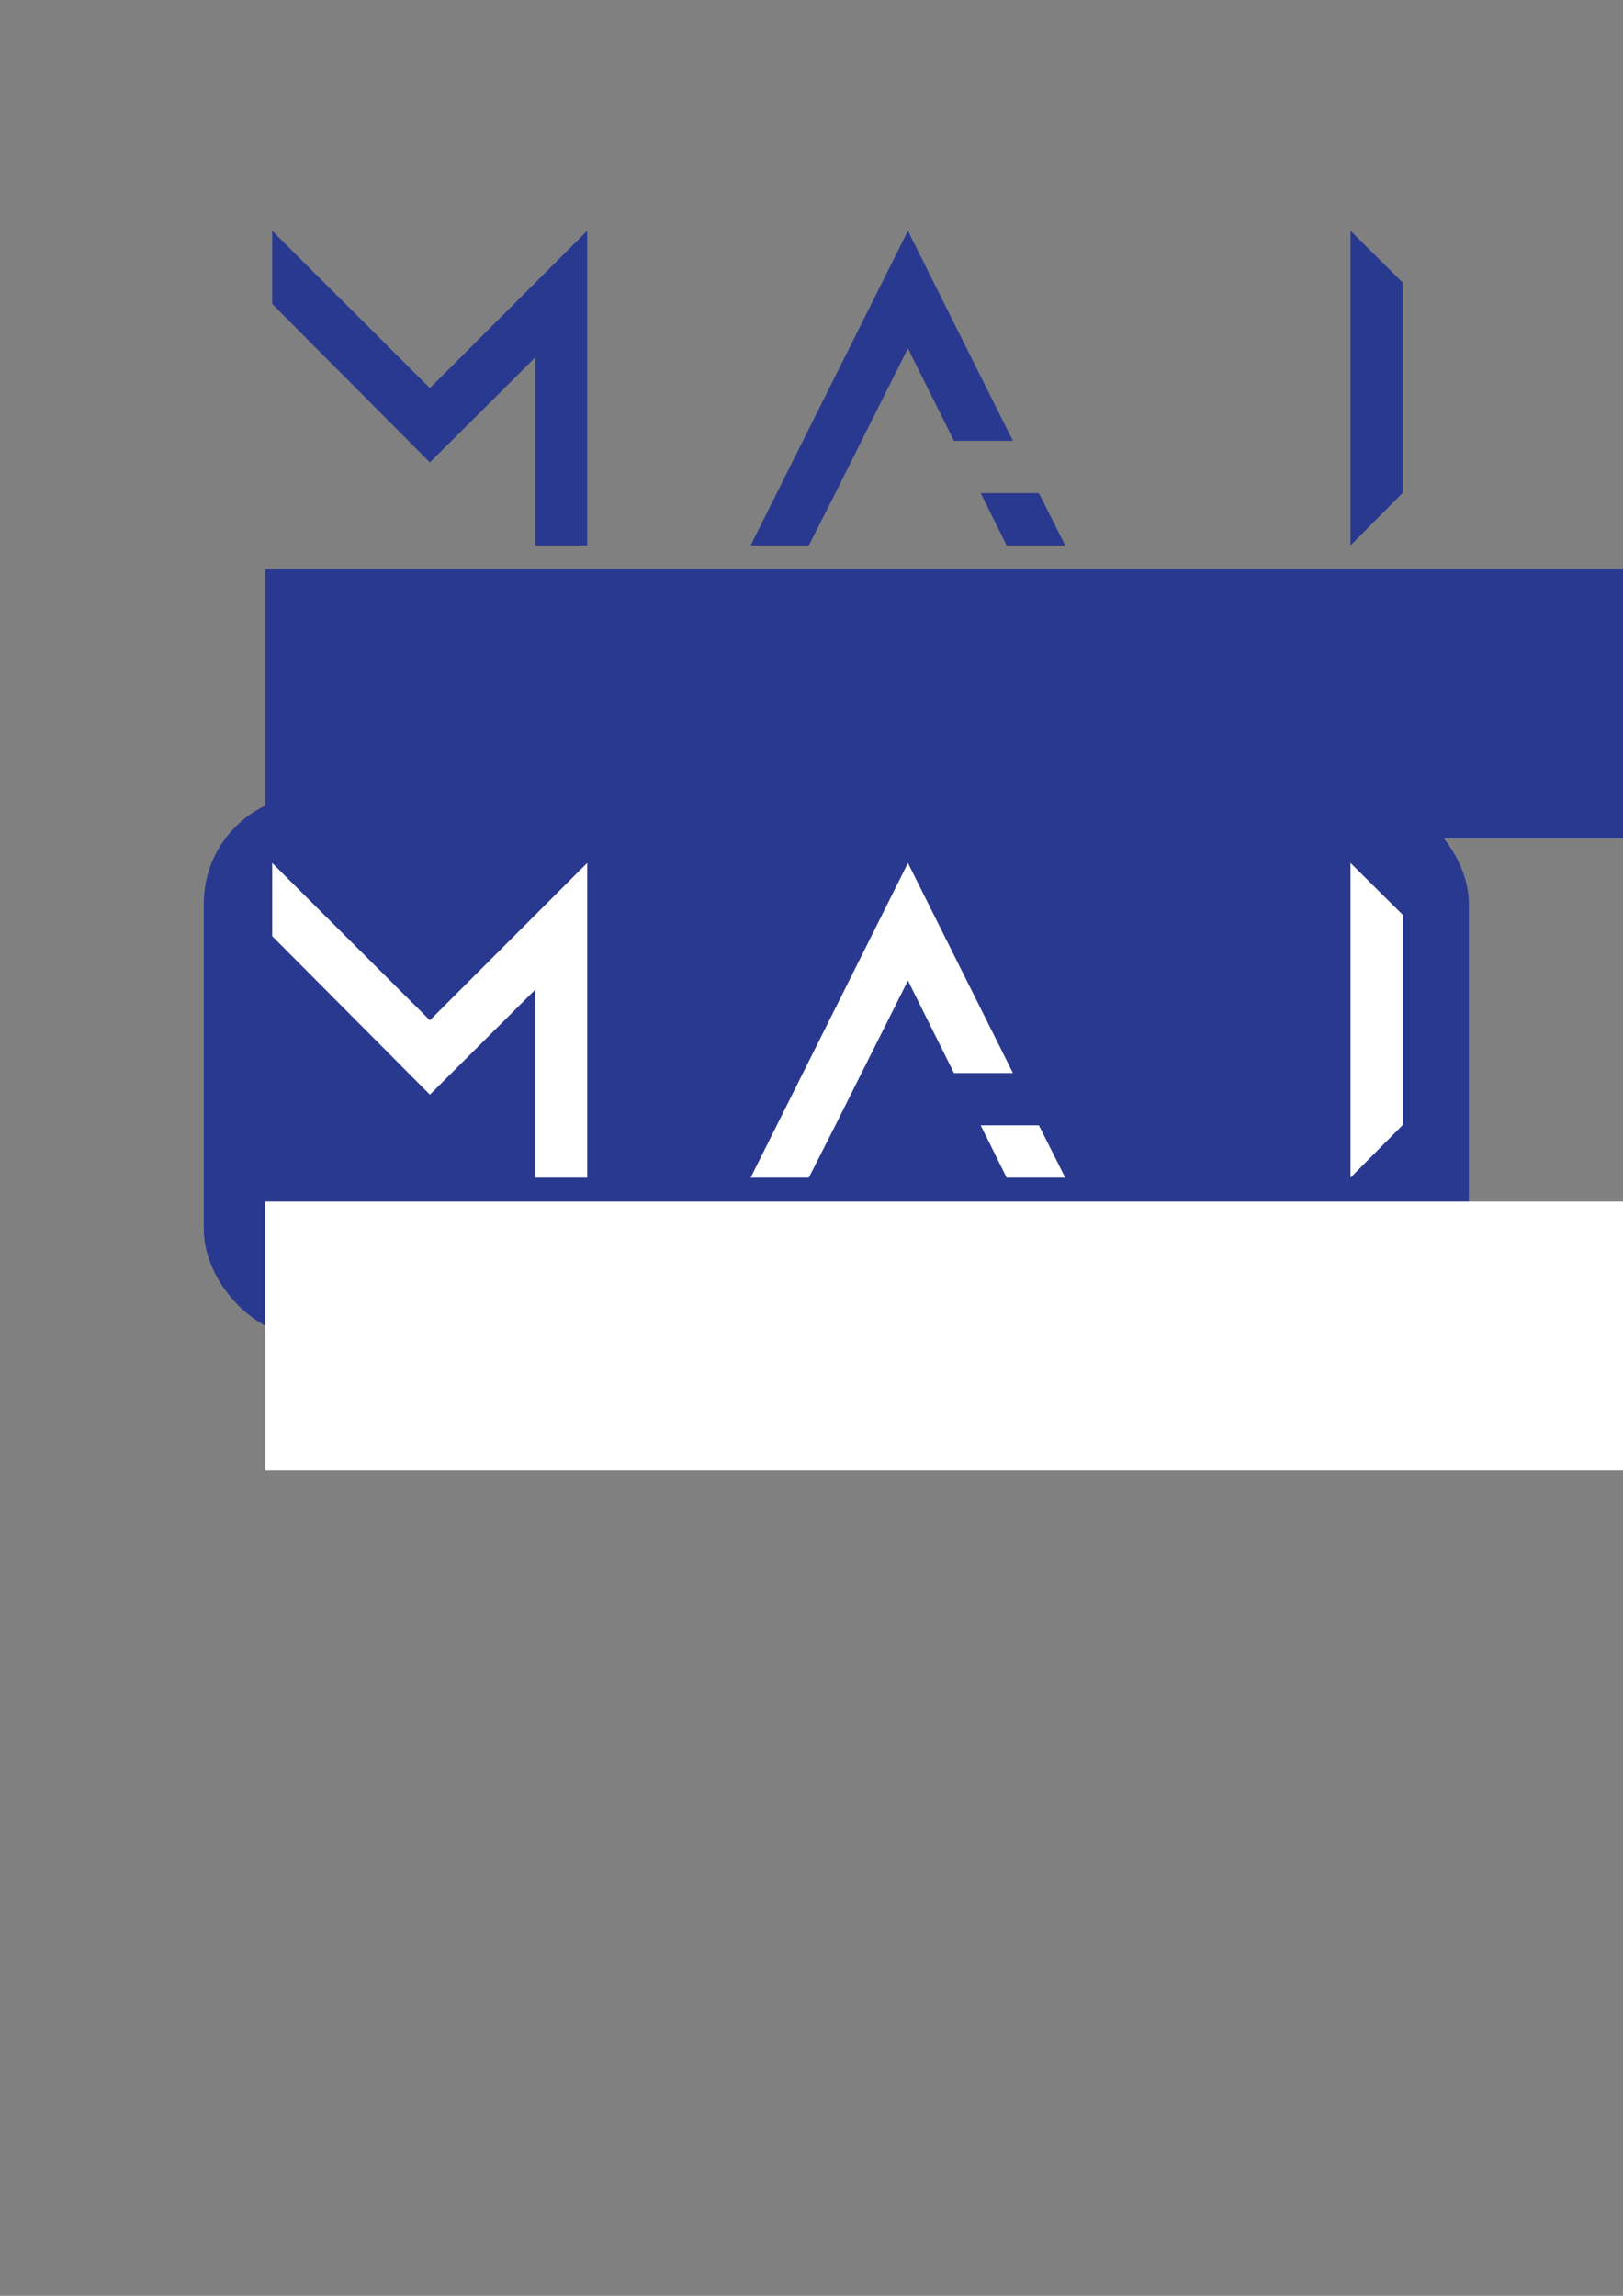 <?xml version="1.0" encoding="UTF-8" standalone="no"?>
<!-- Created with Inkscape (http://www.inkscape.org/) -->

<svg
   xmlns:dc="http://purl.org/dc/elements/1.1/"
   xmlns:cc="http://creativecommons.org/ns#"
   xmlns:rdf="http://www.w3.org/1999/02/22-rdf-syntax-ns#"
   xmlns:svg="http://www.w3.org/2000/svg"
   xmlns="http://www.w3.org/2000/svg"
   xmlns:sodipodi="http://sodipodi.sourceforge.net/DTD/sodipodi-0.dtd"
   xmlns:inkscape="http://www.inkscape.org/namespaces/inkscape"
   width="210mm"
   height="297mm"
   viewBox="0 0 210 297"
   version="1.1"
   id="svg8"
   inkscape:version="0.92.3 (2405546, 2018-03-11)"
   sodipodi:docname="MAI_Logo.svg">
  <rect x="0" y="0" width="210" height="297" fill="#808080" stroke="none"/>
  <defs
     id="defs2" />
  <sodipodi:namedview
     id="base"
     pagecolor="#ffffff"
     bordercolor="#666666"
     borderopacity="1.0"
     inkscape:pageopacity="0.0"
     inkscape:pageshadow="2"
     inkscape:zoom="0.49497475"
     inkscape:cx="193.44149"
     inkscape:cy="867.39954"
     inkscape:document-units="mm"
     inkscape:current-layer="g885"
     showgrid="false"
     inkscape:window-width="1366"
     inkscape:window-height="705"
     inkscape:window-x="-8"
     inkscape:window-y="-8"
     inkscape:window-maximized="1" />
  <g
     inkscape:label="Layer 1"
     inkscape:groupmode="layer"
     id="layer1">
    <g
       id="g885"
       inkscape:export-xdpi="200"
       inkscape:export-ydpi="200">
      <g
         aria-label="MA I"
         transform="matrix(0.265,0,0,0.265,9.479,-55.914)"
         style="font-style:normal;font-variant:normal;font-weight:normal;font-stretch:normal;font-size:14.667px;line-height:1.25;font-family:Anurati;-inkscape-font-specification:Anurati;letter-spacing:0px;word-spacing:0px;fill:#2a3990;fill-opacity:1;stroke:none"
         id="flowRoot815">
        <path
           d="m 97.143,359.374 76.992,77.376 51.456,-51.264 v 91.776 h 25.344 v -153.6 l -76.8,76.8 -76.992,-76.8 z"
           style="font-size:192px;letter-spacing:41px;fill:#2a3990;fill-opacity:1"
           id="path848" />
        <path
           d="m 384.887,426.19 22.656,-45.12 22.464,45.12 h 28.8 l -51.264,-102.528 -76.8,153.6 h 28.416 l 13.056,-25.728 z m 86.592,25.536 h -28.416 l 12.672,25.536 h 28.608 z"
           style="font-size:192px;letter-spacing:41px;fill:#2a3990;fill-opacity:1"
           id="path850" />
        <path
           d="m 649.179,349.006 -25.536,-25.344 v 153.6 l 25.536,-25.728 z"
           style="font-size:192px;letter-spacing:41px;fill:#2a3990;fill-opacity:1"
           id="path852" />
      </g>
      <flowRoot
         transform="matrix(0.265,0,0,0.265,5.409,-73.371)"
         style="font-style:normal;font-variant:normal;font-weight:normal;font-stretch:normal;font-size:14.667px;line-height:1.25;font-family:Anurati;-inkscape-font-specification:Anurati;letter-spacing:0px;word-spacing:0px;fill:#2a3990;fill-opacity:1;stroke:none"
         id="flowRoot823"
         xml:space="preserve"><flowRegion
           id="flowRegion825"
           style="fill:#2a3990;fill-opacity:1"><rect
             y="554.814"
             x="109.096"
             height="131.32"
             width="777.817"
             id="rect827"
             style="fill:#2a3990;fill-opacity:1" /></flowRegion><flowPara
           style="font-style:normal;font-variant:normal;font-weight:bold;font-stretch:normal;font-size:37.333px;font-family:Quicksand;-inkscape-font-specification:'Quicksand Bold';fill:#2a3990;fill-opacity:1"
           id="flowPara829">FIND THE MOVIES YOU'LL LOVE</flowPara></flowRoot>    </g>
    <rect
       ry="12.824"
       y="104.043"
       x="27.585"
       height="67.863"
       width="161.251"
       id="rect897"
       style="opacity:1;fill:#2a3990;fill-opacity:1;stroke:#2a3990;stroke-width:2.432;stroke-linecap:round;stroke-miterlimit:4;stroke-dasharray:none;stroke-dashoffset:0;stroke-opacity:1" />
    <g
       id="g875"
       inkscape:export-xdpi="200"
       inkscape:export-ydpi="200">
      <g
         aria-label="MA I"
         transform="matrix(0.265,0,0,0.265,9.479,25.87)"
         style="font-style:normal;font-variant:normal;font-weight:normal;font-stretch:normal;font-size:14.667px;line-height:1.25;font-family:Anurati;-inkscape-font-specification:Anurati;letter-spacing:0px;word-spacing:0px;fill:#ffffff;fill-opacity:1;stroke:none"
         id="flowRoot885">
        <path
           d="m 97.143,359.374 76.992,77.376 51.456,-51.264 v 91.776 h 25.344 v -153.6 l -76.8,76.8 -76.992,-76.8 z"
           style="font-size:192px;letter-spacing:41px;fill:#ffffff;fill-opacity:1"
           id="path841" />
        <path
           d="m 384.887,426.19 22.656,-45.12 22.464,45.12 h 28.8 l -51.264,-102.528 -76.8,153.6 h 28.416 l 13.056,-25.728 z m 86.592,25.536 h -28.416 l 12.672,25.536 h 28.608 z"
           style="font-size:192px;letter-spacing:41px;fill:#ffffff;fill-opacity:1"
           id="path843" />
        <path
           d="m 649.179,349.006 -25.536,-25.344 v 153.6 l 25.536,-25.728 z"
           style="font-size:192px;letter-spacing:41px;fill:#ffffff;fill-opacity:1"
           id="path845" />
      </g>
      <flowRoot
         xml:space="preserve"
         id="flowRoot893"
         style="font-style:normal;font-variant:normal;font-weight:normal;font-stretch:normal;font-size:14.667px;line-height:1.25;font-family:Anurati;-inkscape-font-specification:Anurati;letter-spacing:0px;word-spacing:0px;fill:#ffffff;fill-opacity:1;stroke:none"
         transform="matrix(0.265,0,0,0.265,5.409,8.413)"><flowRegion
           style="fill:#ffffff;fill-opacity:1"
           id="flowRegion889"><rect
             style="fill:#ffffff;fill-opacity:1"
             id="rect887"
             width="777.817"
             height="131.32"
             x="109.096"
             y="554.814" /></flowRegion><flowPara
           id="flowPara891"
           style="font-style:normal;font-variant:normal;font-weight:bold;font-stretch:normal;font-size:37.333px;font-family:Quicksand;-inkscape-font-specification:'Quicksand Bold';fill:#ffffff;fill-opacity:1">FIND THE MOVIES YOU'LL LOVE</flowPara></flowRoot>    </g>
  </g>
</svg>
